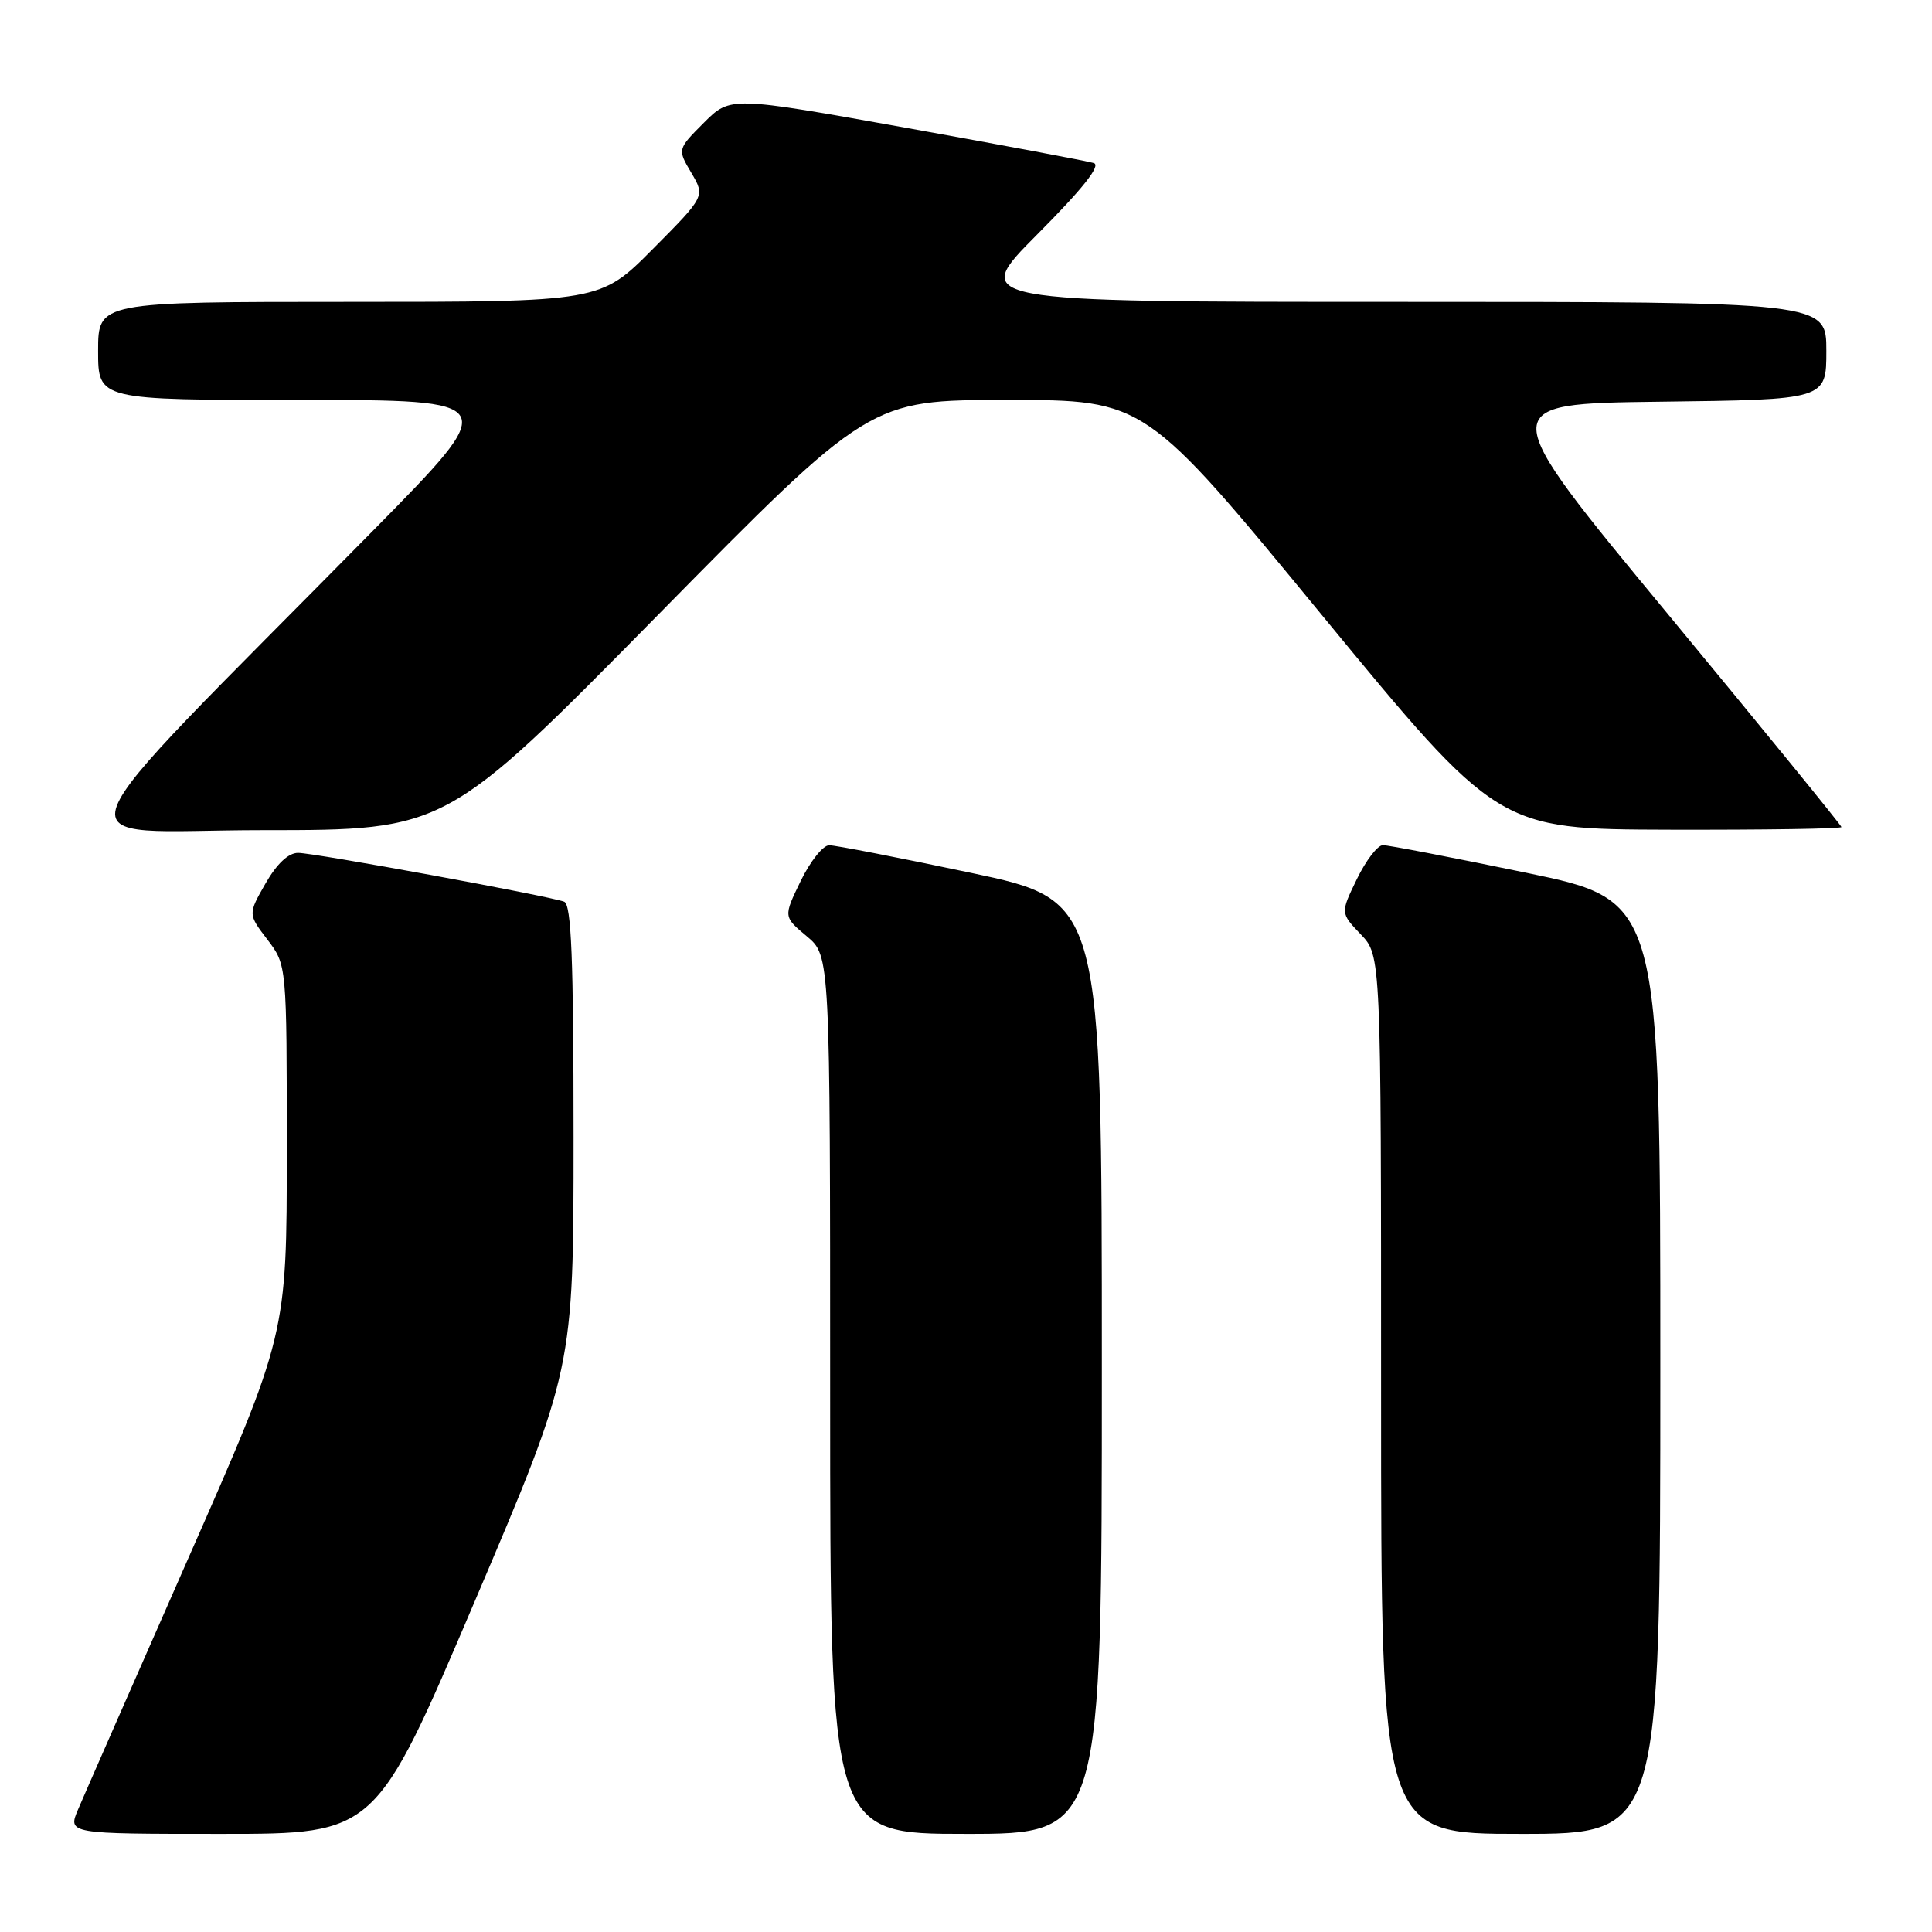 <?xml version="1.0" encoding="UTF-8" standalone="no"?>
<!DOCTYPE svg PUBLIC "-//W3C//DTD SVG 1.1//EN" "http://www.w3.org/Graphics/SVG/1.1/DTD/svg11.dtd" >
<svg xmlns="http://www.w3.org/2000/svg" xmlns:xlink="http://www.w3.org/1999/xlink" version="1.1" viewBox="0 0 256 256">
 <g >
 <path fill="currentColor"
d=" M 62.89 212.22 C 76.00 181.43 76.00 181.43 76.00 150.68 C 76.00 127.00 75.71 119.83 74.75 119.48 C 72.63 118.69 41.62 113.01 39.50 113.01 C 38.21 113.01 36.68 114.46 35.18 117.07 C 32.86 121.13 32.86 121.13 35.43 124.50 C 38.00 127.87 38.00 127.87 38.00 152.37 C 38.00 176.87 38.00 176.87 24.86 206.68 C 17.64 223.08 11.11 237.96 10.35 239.75 C 8.97 243.00 8.97 243.00 29.38 243.00 C 49.78 243.00 49.78 243.00 62.89 212.22 Z  M 146.00 181.16 C 146.00 119.33 146.00 119.33 128.67 115.66 C 119.15 113.65 110.68 112.00 109.87 112.00 C 109.06 112.00 107.36 114.13 106.10 116.73 C 103.80 121.47 103.80 121.47 106.90 124.06 C 110.00 126.65 110.00 126.65 110.00 184.82 C 110.00 243.00 110.00 243.00 128.00 243.00 C 146.00 243.00 146.00 243.00 146.00 181.16 Z  M 220.00 181.16 C 220.00 119.33 220.00 119.33 202.25 115.65 C 192.49 113.63 183.93 111.98 183.24 111.99 C 182.54 111.99 180.99 114.02 179.79 116.49 C 177.61 120.98 177.61 120.98 180.30 123.80 C 183.00 126.61 183.00 126.61 183.00 184.80 C 183.00 243.00 183.00 243.00 201.50 243.00 C 220.00 243.00 220.00 243.00 220.00 181.16 Z  M 87.17 81.50 C 115.23 53.00 115.23 53.00 133.48 53.00 C 151.73 53.00 151.73 53.00 175.11 81.44 C 198.50 109.88 198.50 109.88 221.25 109.94 C 233.76 109.97 244.00 109.82 244.00 109.59 C 244.00 109.37 233.64 96.66 220.98 81.34 C 197.95 53.50 197.95 53.50 219.98 53.23 C 242.00 52.96 242.00 52.96 242.00 46.48 C 242.00 40.00 242.00 40.00 185.27 40.00 C 128.54 40.00 128.54 40.00 137.46 31.04 C 143.46 25.01 145.91 21.93 144.94 21.61 C 144.15 21.35 132.99 19.26 120.14 16.95 C 96.77 12.76 96.77 12.76 93.26 16.27 C 89.76 19.78 89.76 19.78 91.60 22.89 C 93.44 26.01 93.44 26.01 86.50 33.00 C 79.55 40.00 79.55 40.00 46.28 40.00 C 13.00 40.00 13.00 40.00 13.00 46.50 C 13.00 53.00 13.00 53.00 39.74 53.00 C 66.48 53.00 66.48 53.00 49.49 70.25 C 5.72 114.67 7.45 110.00 34.82 110.00 C 59.11 110.00 59.11 110.00 87.17 81.50 Z "/>
</g>
</svg>